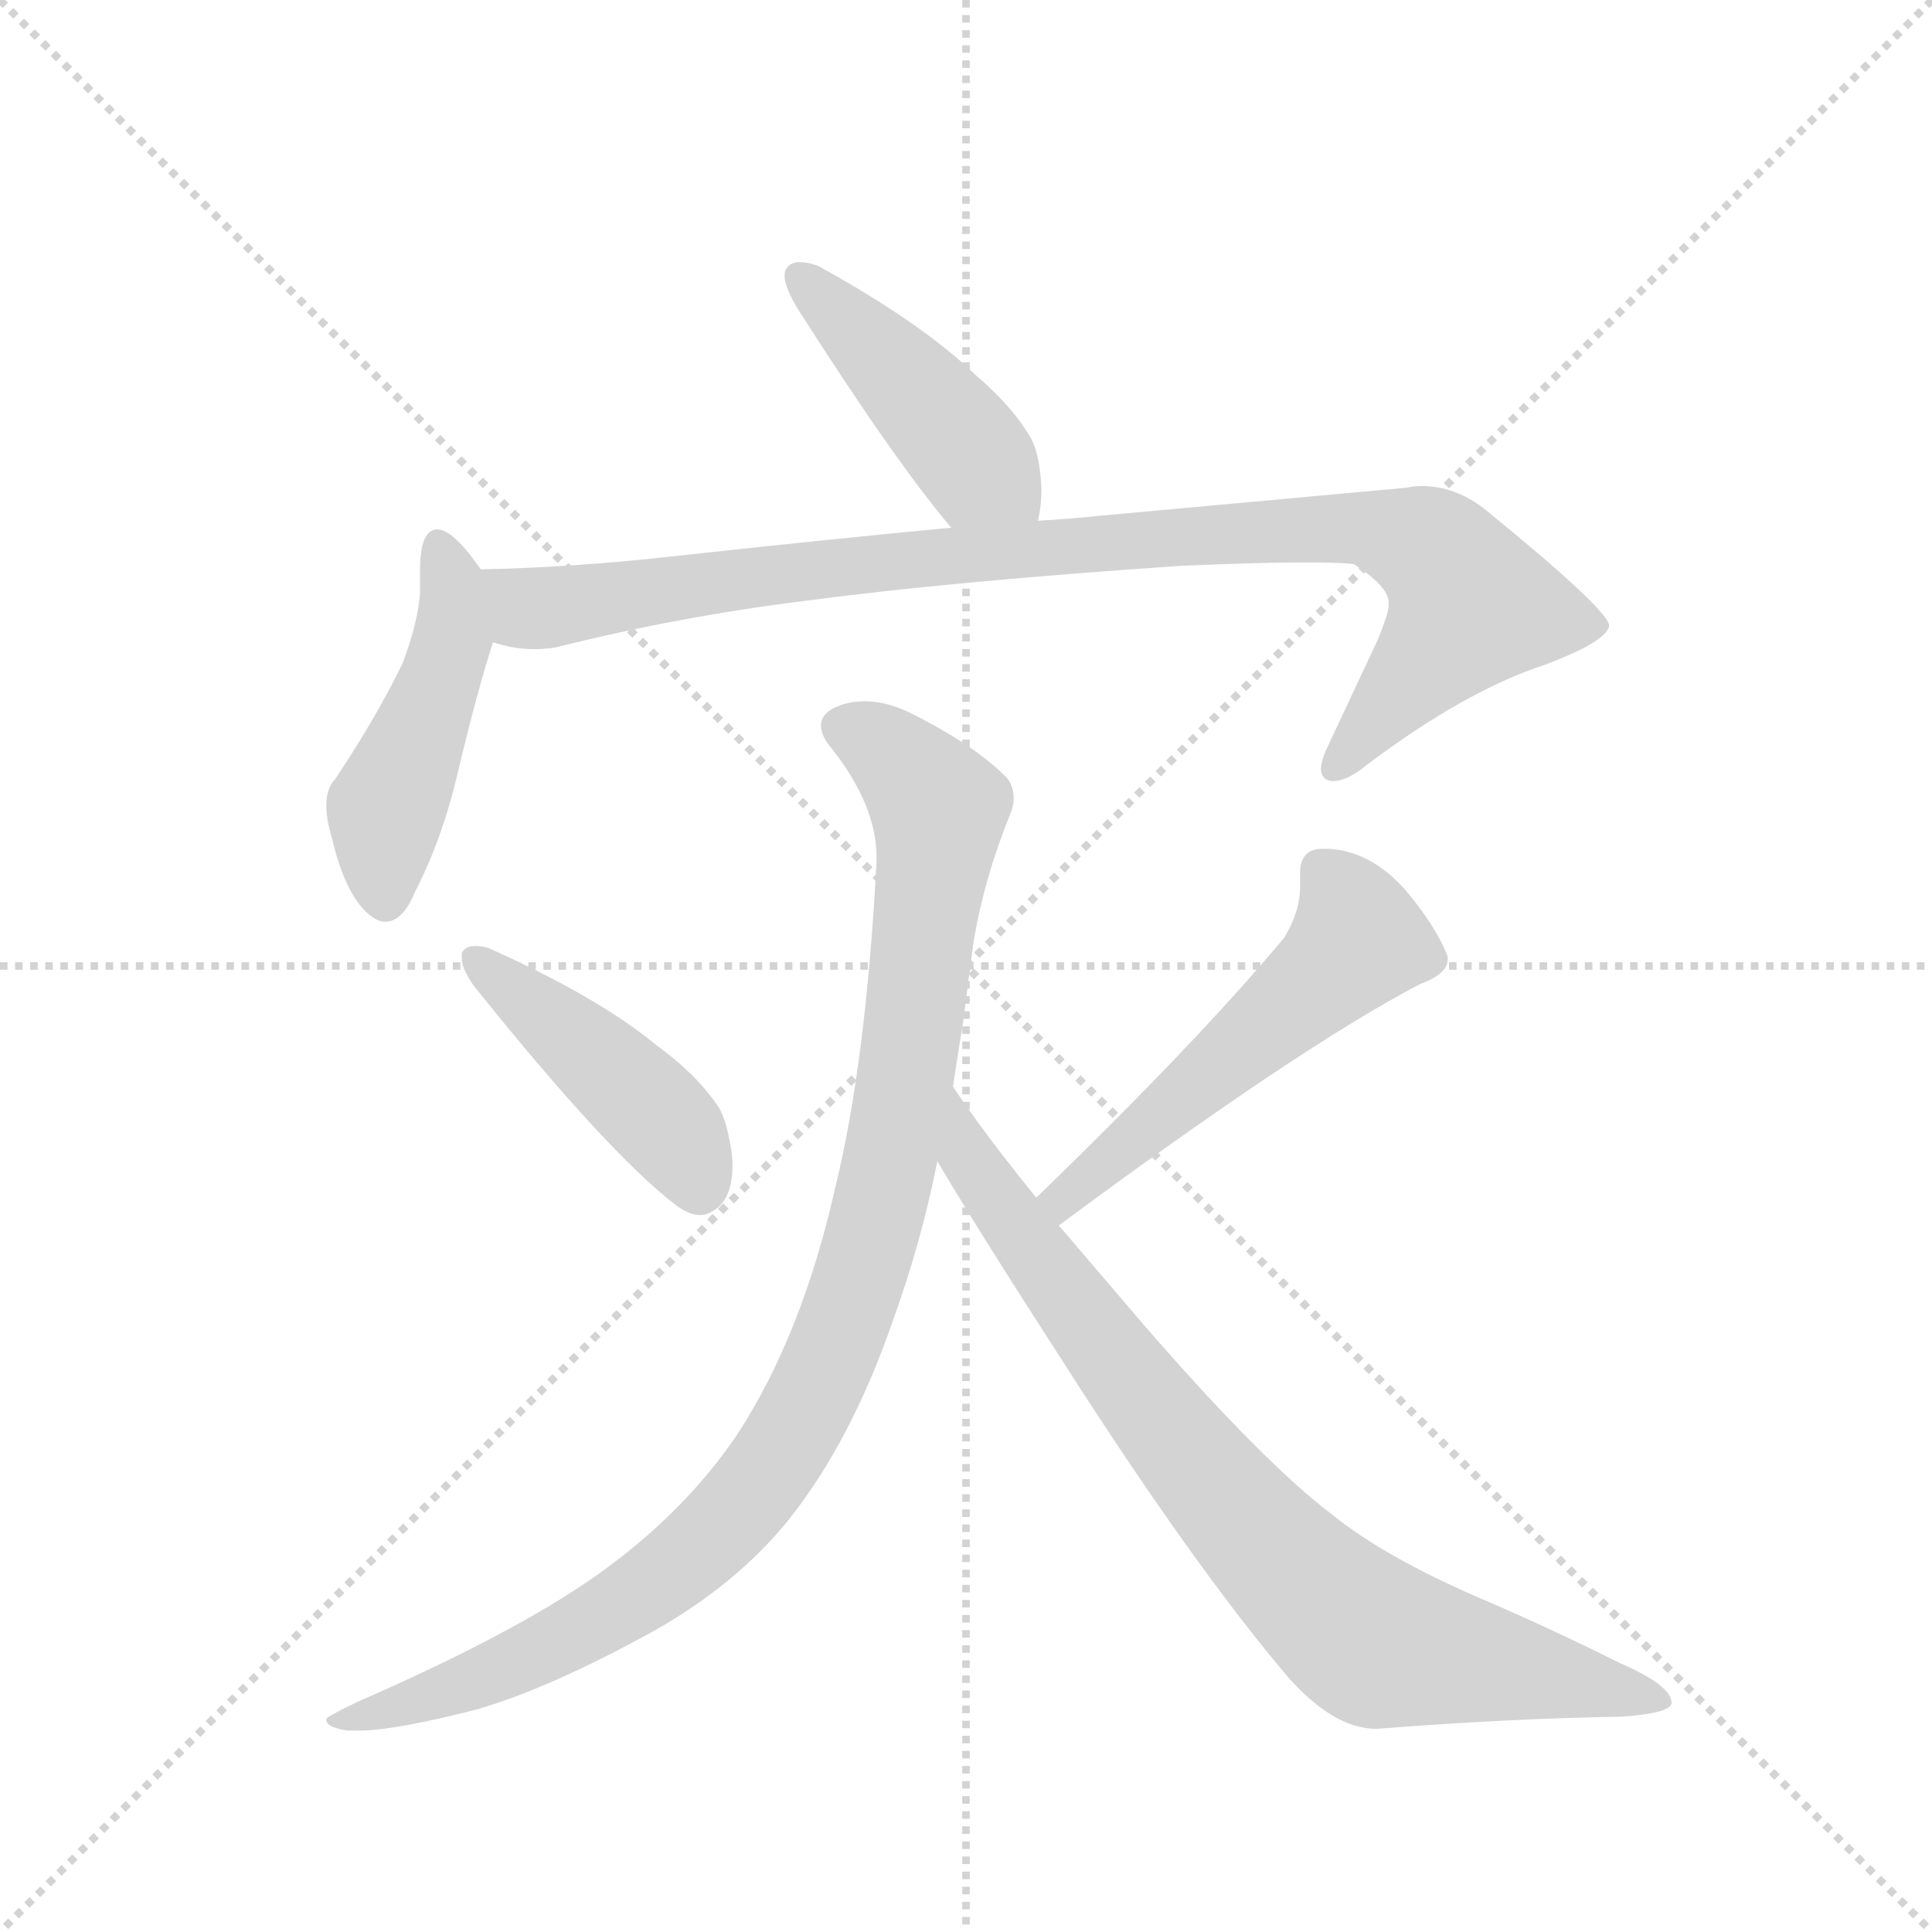 <svg version="1.1" viewBox="0 0 1024 1024" xmlns="http://www.w3.org/2000/svg">
  <g stroke="lightgray" stroke-dasharray="1,1" stroke-width="1" transform="scale(4, 4)">
    <line x1="0" y1="0" x2="256" y2="256"></line>
    <line x1="256" y1="0" x2="0" y2="256"></line>
    <line x1="128" y1="0" x2="128" y2="256"></line>
    <line x1="0" y1="128" x2="256" y2="128"></line>
  </g>
  <g transform="scale(0.92, -0.92) translate(60, -900)">
    <style type="text/css">
      
        @keyframes keyframes0 {
          from {
            stroke: blue;
            stroke-dashoffset: 444;
            stroke-width: 128;
          }
          59% {
            animation-timing-function: step-end;
            stroke: blue;
            stroke-dashoffset: 0;
            stroke-width: 128;
          }
          to {
            stroke: black;
            stroke-width: 1024;
          }
        }
        #make-me-a-hanzi-animation-0 {
          animation: keyframes0 0.611s both;
          animation-delay: 0s;
          animation-timing-function: linear;
        }
      
        @keyframes keyframes1 {
          from {
            stroke: blue;
            stroke-dashoffset: 469;
            stroke-width: 128;
          }
          60% {
            animation-timing-function: step-end;
            stroke: blue;
            stroke-dashoffset: 0;
            stroke-width: 128;
          }
          to {
            stroke: black;
            stroke-width: 1024;
          }
        }
        #make-me-a-hanzi-animation-1 {
          animation: keyframes1 0.632s both;
          animation-delay: 0.611s;
          animation-timing-function: linear;
        }
      
        @keyframes keyframes2 {
          from {
            stroke: blue;
            stroke-dashoffset: 971;
            stroke-width: 128;
          }
          76% {
            animation-timing-function: step-end;
            stroke: blue;
            stroke-dashoffset: 0;
            stroke-width: 128;
          }
          to {
            stroke: black;
            stroke-width: 1024;
          }
        }
        #make-me-a-hanzi-animation-2 {
          animation: keyframes2 1.04s both;
          animation-delay: 1.243s;
          animation-timing-function: linear;
        }
      
        @keyframes keyframes3 {
          from {
            stroke: blue;
            stroke-dashoffset: 444;
            stroke-width: 128;
          }
          59% {
            animation-timing-function: step-end;
            stroke: blue;
            stroke-dashoffset: 0;
            stroke-width: 128;
          }
          to {
            stroke: black;
            stroke-width: 1024;
          }
        }
        #make-me-a-hanzi-animation-3 {
          animation: keyframes3 0.611s both;
          animation-delay: 2.283s;
          animation-timing-function: linear;
        }
      
        @keyframes keyframes4 {
          from {
            stroke: blue;
            stroke-dashoffset: 534;
            stroke-width: 128;
          }
          63% {
            animation-timing-function: step-end;
            stroke: blue;
            stroke-dashoffset: 0;
            stroke-width: 128;
          }
          to {
            stroke: black;
            stroke-width: 1024;
          }
        }
        #make-me-a-hanzi-animation-4 {
          animation: keyframes4 0.685s both;
          animation-delay: 2.895s;
          animation-timing-function: linear;
        }
      
        @keyframes keyframes5 {
          from {
            stroke: blue;
            stroke-dashoffset: 1020;
            stroke-width: 128;
          }
          77% {
            animation-timing-function: step-end;
            stroke: blue;
            stroke-dashoffset: 0;
            stroke-width: 128;
          }
          to {
            stroke: black;
            stroke-width: 1024;
          }
        }
        #make-me-a-hanzi-animation-5 {
          animation: keyframes5 1.08s both;
          animation-delay: 3.579s;
          animation-timing-function: linear;
        }
      
        @keyframes keyframes6 {
          from {
            stroke: blue;
            stroke-dashoffset: 826;
            stroke-width: 128;
          }
          73% {
            animation-timing-function: step-end;
            stroke: blue;
            stroke-dashoffset: 0;
            stroke-width: 128;
          }
          to {
            stroke: black;
            stroke-width: 1024;
          }
        }
        #make-me-a-hanzi-animation-6 {
          animation: keyframes6 0.922s both;
          animation-delay: 4.659s;
          animation-timing-function: linear;
        }
      
    </style>
    
      <path d="M 538 600 Q 540 609 540 618 Q 539 640 533 649 Q 523 666 502 684 Q 471 714 411 747 Q 405 749 401 749 Q 395 749 393 745 Q 392 744 392 741 Q 392 735 399 723 Q 455 635 488 596 C 507 573 533 570 538 600 Z" fill="lightgray"></path>
    
      <path d="M 217 572 Q 201 595 192 595 Q 189 595 187 593 Q 182 588 182 572 L 182 559 Q 181 542 172 518 Q 157 487 133 451 Q 128 446 128 436 Q 128 428 131 418 Q 137 392 147 379 Q 155 369 162 369 Q 172 369 179 386 Q 195 417 204 456 Q 215 502 224 530 C 231 553 231 553 217 572 Z" fill="lightgray"></path>
    
      <path d="M 224 530 Q 236 526 248 526 Q 254 526 260 527 Q 332 545 405 554 Q 488 565 620 574 Q 666 576 692 576 Q 712 576 720 575 Q 740 562 740 553 L 740 551 Q 740 547 734 532 L 704 468 Q 701 461 701 457 Q 701 453 704 451 Q 706 450 708 450 Q 716 450 727 459 Q 784 502 830 517 Q 867 531 867 540 Q 865 550 795 607 Q 778 620 759 620 Q 755 620 750 619 L 575 603 Q 556 601 538 600 L 488 596 Q 414 589 323 579 Q 268 573 217 572 C 187 571 194 535 224 530 Z" fill="lightgray"></path>
    
      <path d="M 206 351 L 206 348 Q 206 342 213 332 Q 290 236 329 206 Q 337 200 343 200 Q 347 200 350 202 Q 362 208 362 229 Q 362 234 361 239 Q 358 258 352 265 Q 340 282 318 298 Q 284 326 221 354 Q 217 355 214 355 Q 208 355 206 351 Z" fill="lightgray"></path>
    
      <path d="M 758 333 Q 774 339 774 347 L 774 349 Q 767 367 749 388 Q 729 410 705 411 L 702 411 Q 689 411 689 397 L 689 389 Q 689 375 680 360 Q 630 300 537 210 C 515 189 526 176 550 194 Q 689 297 758 333 Z" fill="lightgray"></path>
    
      <path d="M 489 274 Q 492 294 495 312 Q 498 337 501 358 Q 507 394 522 431 Q 524 436 524 440 Q 524 447 520 452 Q 501 471 465 489 Q 451 496 438 496 Q 431 496 425 494 Q 413 490 413 482 Q 413 476 419 469 Q 445 436 445 406 L 445 404 Q 439 288 421 215 Q 402 131 365 74 Q 336 31 290 -3 Q 243 -38 147 -80 Q 132 -87 128 -90 L 128 -91 Q 128 -95 140 -97 L 147 -97 Q 167 -97 214 -85 Q 256 -73 316 -40 Q 364 -13 394 24 Q 430 69 454 138 Q 471 185 480 231 L 489 274 Z" fill="lightgray"></path>
    
      <path d="M 537 210 Q 507 247 489 274 C 472 299 465 257 480 231 Q 503 192 554 113 Q 627 -1 681 -65 Q 708 -96 733 -96 Q 810 -90 874 -89 Q 903 -87 903 -81 Q 903 -71 873 -58 Q 833 -38 791 -20 Q 738 3 708 27 Q 667 58 597 139 L 550 194 L 537 210 Z" fill="lightgray"></path>
    
    
      <clipPath id="make-me-a-hanzi-clip-0">
        <path d="M 538 600 Q 540 609 540 618 Q 539 640 533 649 Q 523 666 502 684 Q 471 714 411 747 Q 405 749 401 749 Q 395 749 393 745 Q 392 744 392 741 Q 392 735 399 723 Q 455 635 488 596 C 507 573 533 570 538 600 Z"></path>
      </clipPath>
      <path clip-path="url(#make-me-a-hanzi-clip-0)" d="M 400 741 L 531 606" fill="none" id="make-me-a-hanzi-animation-0" stroke-dasharray="316 632" stroke-linecap="round"></path>
    
      <clipPath id="make-me-a-hanzi-clip-1">
        <path d="M 217 572 Q 201 595 192 595 Q 189 595 187 593 Q 182 588 182 572 L 182 559 Q 181 542 172 518 Q 157 487 133 451 Q 128 446 128 436 Q 128 428 131 418 Q 137 392 147 379 Q 155 369 162 369 Q 172 369 179 386 Q 195 417 204 456 Q 215 502 224 530 C 231 553 231 553 217 572 Z"></path>
      </clipPath>
      <path clip-path="url(#make-me-a-hanzi-clip-1)" d="M 193 586 L 201 562 L 200 531 L 162 430 L 162 381" fill="none" id="make-me-a-hanzi-animation-1" stroke-dasharray="341 682" stroke-linecap="round"></path>
    
      <clipPath id="make-me-a-hanzi-clip-2">
        <path d="M 224 530 Q 236 526 248 526 Q 254 526 260 527 Q 332 545 405 554 Q 488 565 620 574 Q 666 576 692 576 Q 712 576 720 575 Q 740 562 740 553 L 740 551 Q 740 547 734 532 L 704 468 Q 701 461 701 457 Q 701 453 704 451 Q 706 450 708 450 Q 716 450 727 459 Q 784 502 830 517 Q 867 531 867 540 Q 865 550 795 607 Q 778 620 759 620 Q 755 620 750 619 L 575 603 Q 556 601 538 600 L 488 596 Q 414 589 323 579 Q 268 573 217 572 C 187 571 194 535 224 530 Z"></path>
      </clipPath>
      <path clip-path="url(#make-me-a-hanzi-clip-2)" d="M 224 566 L 245 549 L 262 550 L 469 579 L 728 596 L 765 583 L 788 552 L 708 457" fill="none" id="make-me-a-hanzi-animation-2" stroke-dasharray="843 1686" stroke-linecap="round"></path>
    
      <clipPath id="make-me-a-hanzi-clip-3">
        <path d="M 206 351 L 206 348 Q 206 342 213 332 Q 290 236 329 206 Q 337 200 343 200 Q 347 200 350 202 Q 362 208 362 229 Q 362 234 361 239 Q 358 258 352 265 Q 340 282 318 298 Q 284 326 221 354 Q 217 355 214 355 Q 208 355 206 351 Z"></path>
      </clipPath>
      <path clip-path="url(#make-me-a-hanzi-clip-3)" d="M 212 350 L 324 252 L 342 217" fill="none" id="make-me-a-hanzi-animation-3" stroke-dasharray="316 632" stroke-linecap="round"></path>
    
      <clipPath id="make-me-a-hanzi-clip-4">
        <path d="M 758 333 Q 774 339 774 347 L 774 349 Q 767 367 749 388 Q 729 410 705 411 L 702 411 Q 689 411 689 397 L 689 389 Q 689 375 680 360 Q 630 300 537 210 C 515 189 526 176 550 194 Q 689 297 758 333 Z"></path>
      </clipPath>
      <path clip-path="url(#make-me-a-hanzi-clip-4)" d="M 701 399 L 714 384 L 723 359 L 584 235 L 554 210 L 548 212" fill="none" id="make-me-a-hanzi-animation-4" stroke-dasharray="406 812" stroke-linecap="round"></path>
    
      <clipPath id="make-me-a-hanzi-clip-5">
        <path d="M 489 274 Q 492 294 495 312 Q 498 337 501 358 Q 507 394 522 431 Q 524 436 524 440 Q 524 447 520 452 Q 501 471 465 489 Q 451 496 438 496 Q 431 496 425 494 Q 413 490 413 482 Q 413 476 419 469 Q 445 436 445 406 L 445 404 Q 439 288 421 215 Q 402 131 365 74 Q 336 31 290 -3 Q 243 -38 147 -80 Q 132 -87 128 -90 L 128 -91 Q 128 -95 140 -97 L 147 -97 Q 167 -97 214 -85 Q 256 -73 316 -40 Q 364 -13 394 24 Q 430 69 454 138 Q 471 185 480 231 L 489 274 Z"></path>
      </clipPath>
      <path clip-path="url(#make-me-a-hanzi-clip-5)" d="M 427 480 L 450 469 L 481 434 L 465 298 L 447 205 L 404 87 L 370 36 L 298 -26 L 202 -73 L 133 -90" fill="none" id="make-me-a-hanzi-animation-5" stroke-dasharray="892 1784" stroke-linecap="round"></path>
    
      <clipPath id="make-me-a-hanzi-clip-6">
        <path d="M 537 210 Q 507 247 489 274 C 472 299 465 257 480 231 Q 503 192 554 113 Q 627 -1 681 -65 Q 708 -96 733 -96 Q 810 -90 874 -89 Q 903 -87 903 -81 Q 903 -71 873 -58 Q 833 -38 791 -20 Q 738 3 708 27 Q 667 58 597 139 L 550 194 L 537 210 Z"></path>
      </clipPath>
      <path clip-path="url(#make-me-a-hanzi-clip-6)" d="M 488 267 L 496 235 L 602 89 L 684 -6 L 721 -39 L 755 -52 L 897 -80" fill="none" id="make-me-a-hanzi-animation-6" stroke-dasharray="698 1396" stroke-linecap="round"></path>
    
  </g>
</svg>